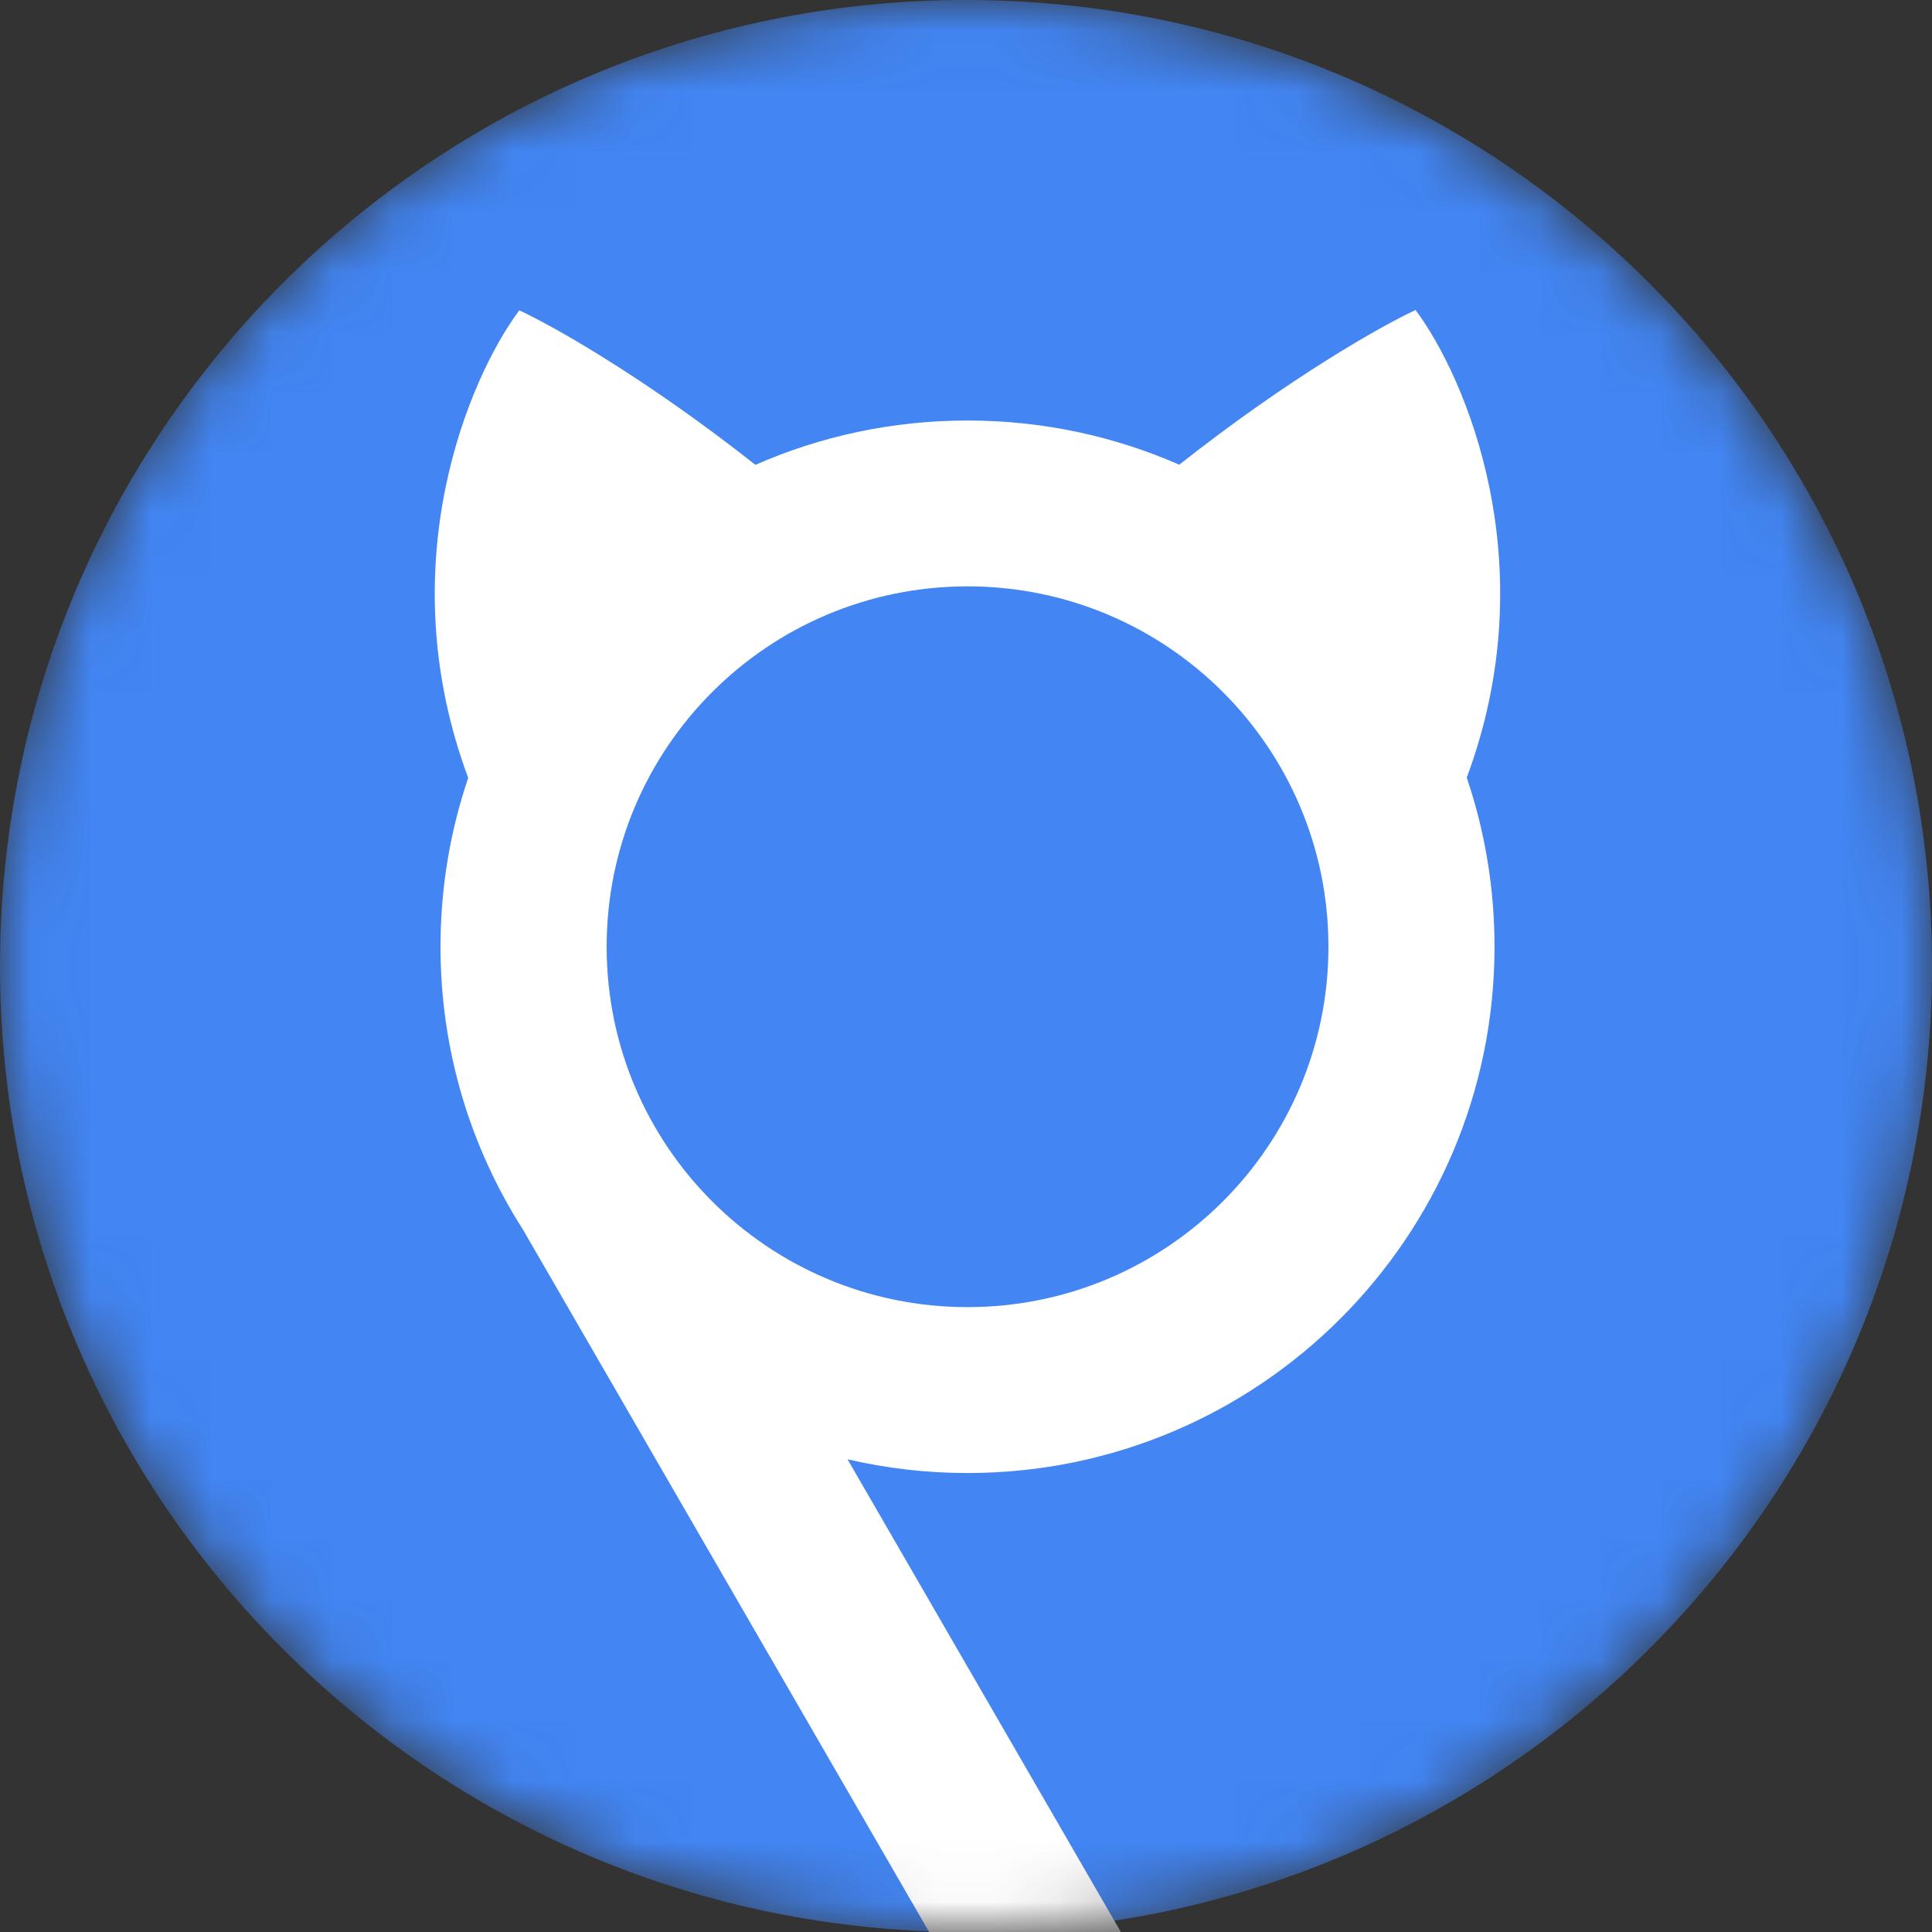 <svg width="32" height="32" viewBox="0 0 32 32" fill="none" xmlns="http://www.w3.org/2000/svg">
    <rect x="0" y="0" width="32" height="32" fill="#333333" stroke="none"/>
    <g clip-path="url(#clip0_3297_406)">
        <mask id="mask0_3297_406" style="mask-type:luminance" maskUnits="userSpaceOnUse" x="0" y="0"
            width="32" height="32">
            <path
                d="M32 16C32 7.163 24.837 0 16 0C7.163 0 0 7.163 0 16C0 24.837 7.163 32 16 32C24.837 32 32 24.837 32 16Z"
                fill="white" />
        </mask>
        <g mask="url(#mask0_3297_406)">
            <path
                d="M32 16C32 7.163 24.837 0 16 0C7.163 0 0 7.163 0 16C0 24.837 7.163 32 16 32C24.837 32 32 24.837 32 16Z"
                fill="#4285F3" />
            <path fill-rule="evenodd" clip-rule="evenodd"
                d="M24.294 12.88C25.609 9.351 24.276 6.246 23.446 5.135C22.888 5.393 21.362 6.253 19.532 7.697C18.459 7.226 17.272 6.965 16.025 6.965C14.775 6.965 13.587 7.227 12.512 7.699C10.683 6.257 9.159 5.398 8.601 5.14C7.771 6.251 6.44 9.355 7.755 12.884C7.457 13.762 7.296 14.703 7.296 15.681C7.296 17.405 7.797 19.013 8.662 20.366L18.056 36.612L20.438 35.239L14.038 24.171C14.676 24.319 15.341 24.398 16.025 24.398C20.846 24.398 24.754 20.495 24.754 15.681C24.754 14.701 24.592 13.759 24.294 12.88ZM16.025 21.65C19.327 21.65 22.003 18.977 22.003 15.681C22.003 12.384 19.327 9.712 16.025 9.712C12.724 9.712 10.048 12.384 10.048 15.681C10.048 18.977 12.724 21.65 16.025 21.65Z"
                fill="white" />
        </g>
    </g>
    <defs>
        <clipPath id="clip0_3297_406">
            <rect width="32" height="32" fill="white" />
        </clipPath>
    </defs>
</svg>